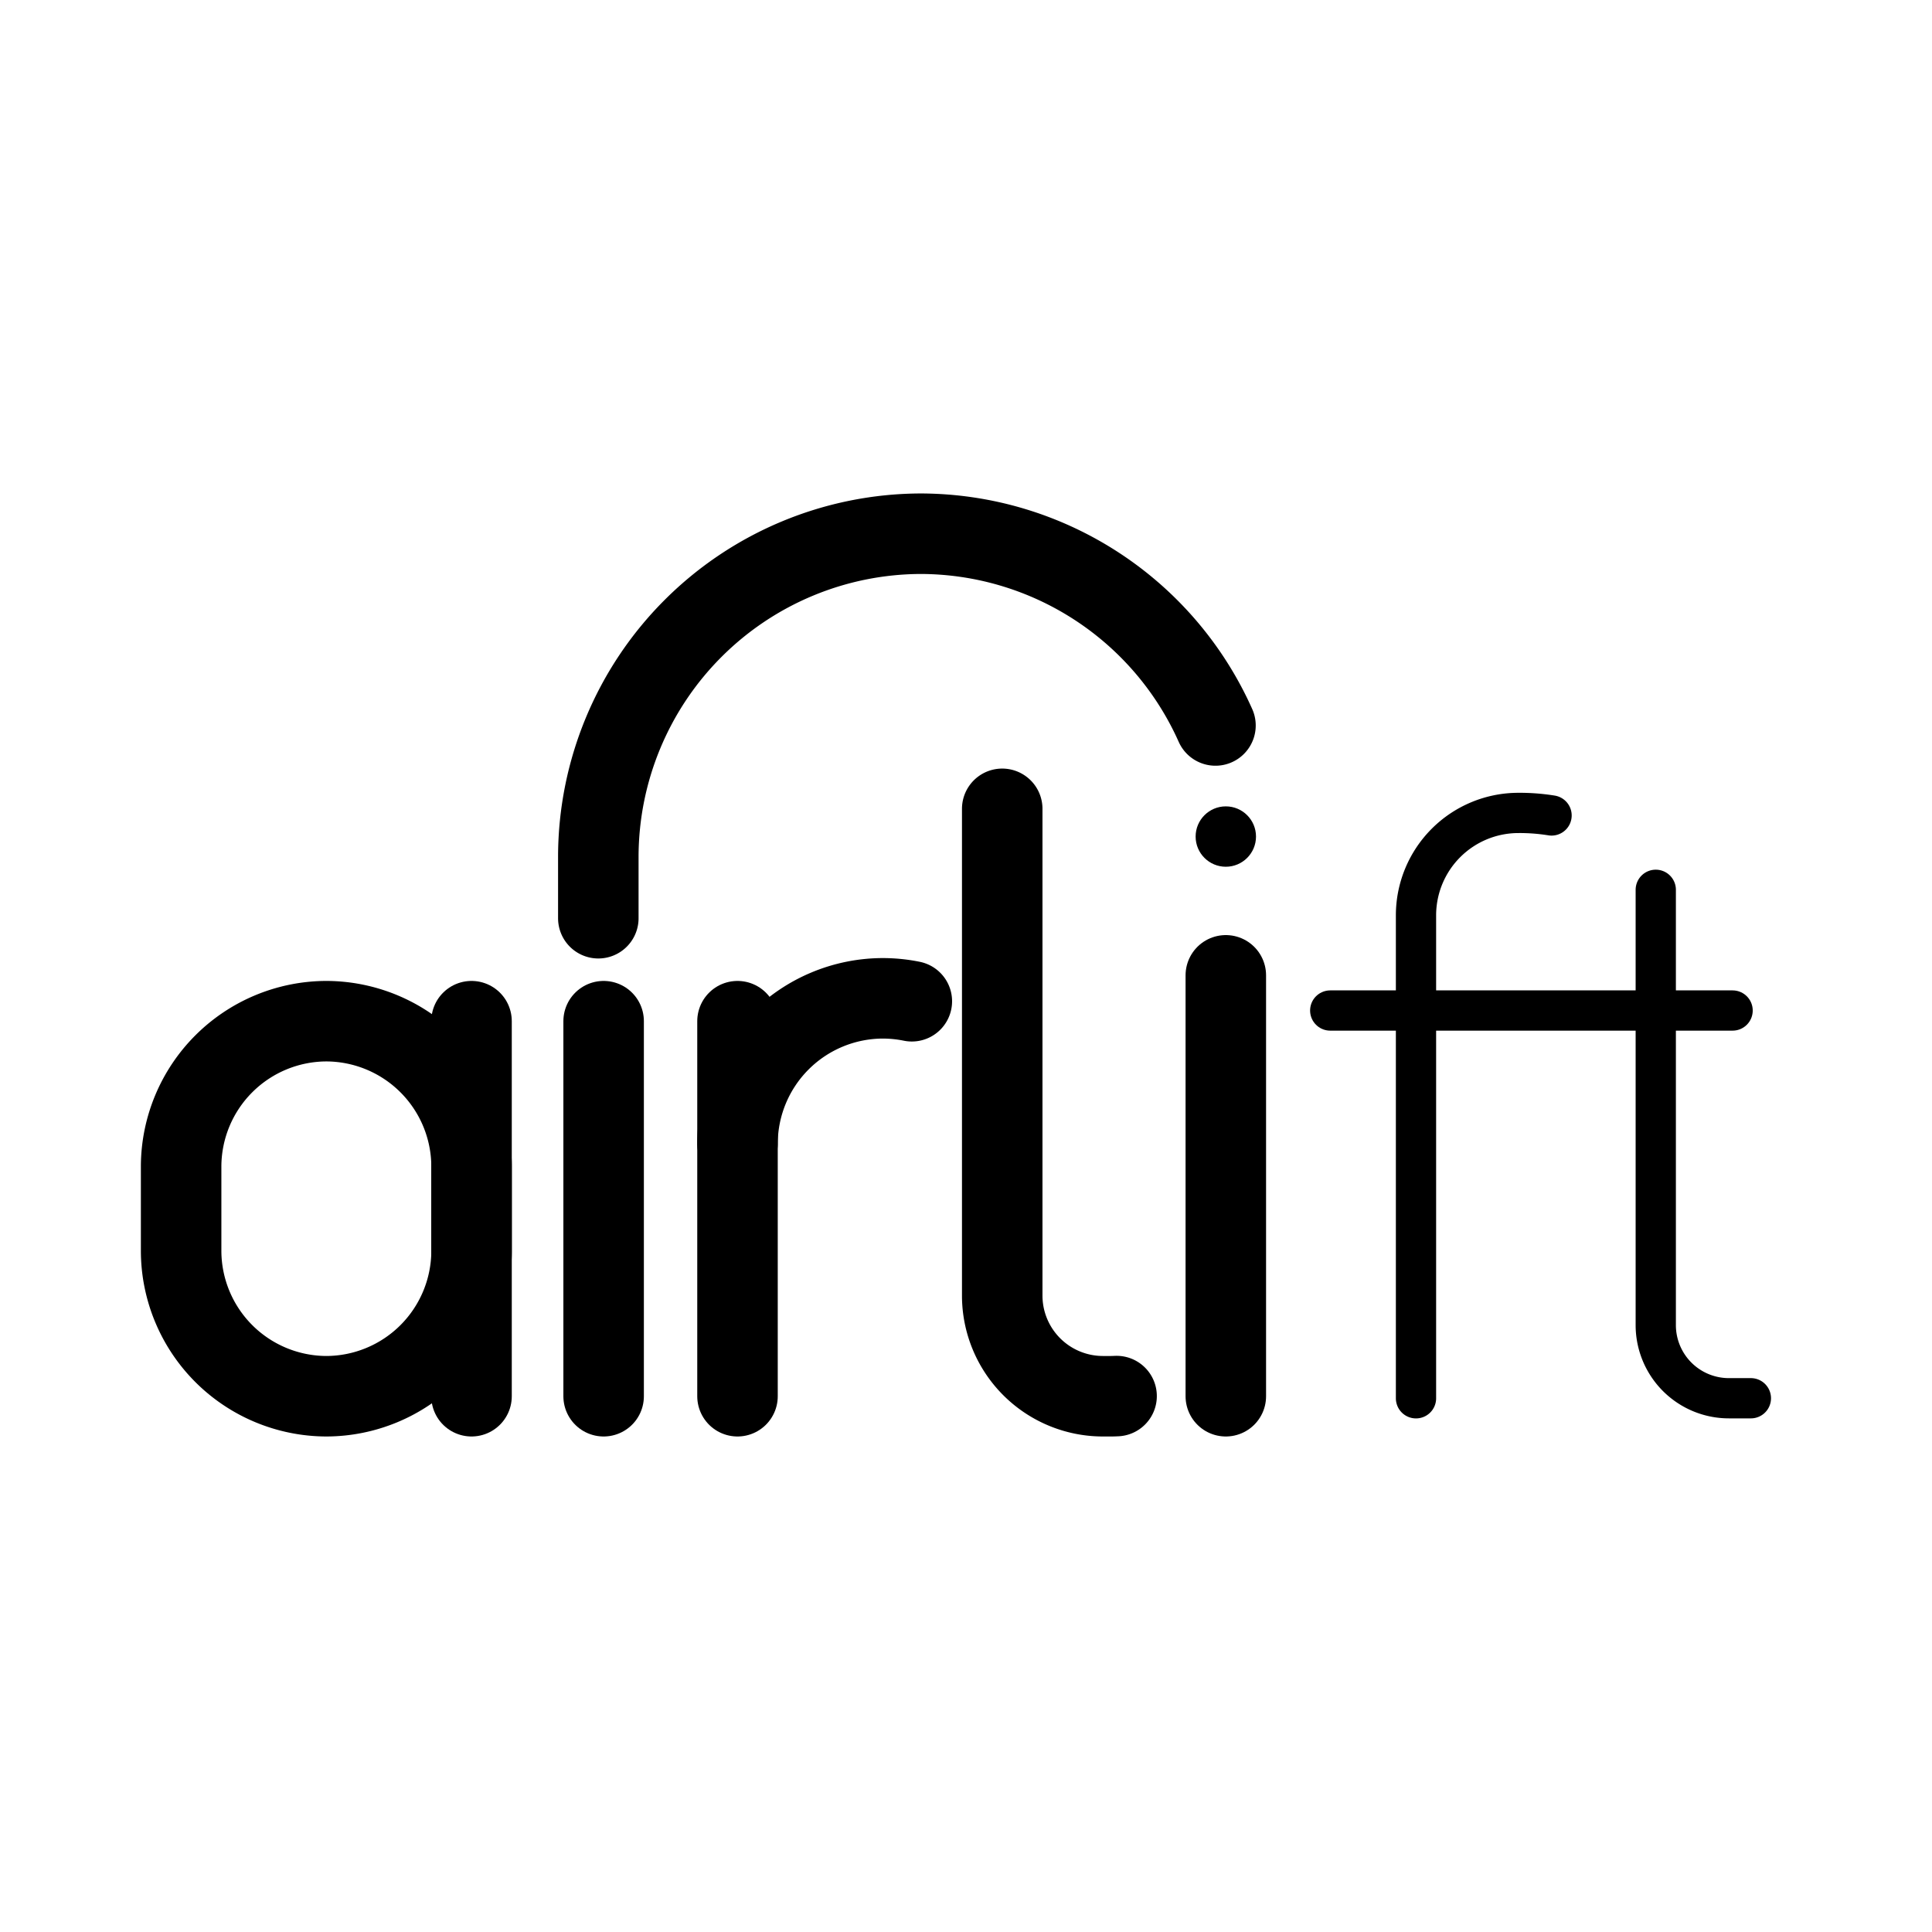 <svg xmlns="http://www.w3.org/2000/svg" viewBox="0 0 48 48"><defs><style>.a,.c{fill:none;stroke:#000;stroke-linecap:round;}.a{stroke-width:2px;stroke-width:2px;stroke-miterlimit:10;}.b{fill:#000;}.c{stroke-linejoin:round;}</style></defs><path class="a" d="M14.865,22.813V21.273a8.036,8.036,0,0,1,8.013-8.013h0a8.039,8.039,0,0,1,7.32,4.764"/><path class="a" d="M8.108,34.689h0A3.619,3.619,0,0,1,4.5,31.082v-2.103A3.619,3.619,0,0,1,8.108,25.371h0a3.619,3.619,0,0,1,3.608,3.608v2.103A3.618,3.618,0,0,1,8.108,34.689Z"/><line class="a" x1="11.715" y1="25.371" x2="11.715" y2="34.689"/><line class="a" x1="14.997" y1="25.371" x2="14.997" y2="34.689"/><line class="a" x1="30.455" y1="24.232" x2="30.455" y2="34.689"/><line class="a" x1="18.323" y1="25.371" x2="18.323" y2="34.689"/><path class="a" d="M18.323,28.411a3.619,3.619,0,0,1,3.608-3.608h0a3.647,3.647,0,0,1,.723.073"/><path class="a" d="M27.741,34.685c-.044.002-.088.004-.132.004h-.215A2.502,2.502,0,0,1,24.9,32.195v-12.1"/><circle class="b" cx="30.455" cy="20.784" r="0.75"/><path class="c" d="M35.18,34.74V22.742a2.545,2.545,0,0,1,2.545-2.545h0a4.962,4.962,0,0,1,.823.063"/><path class="c" d="M41.137,22.107V32.922a1.817,1.817,0,0,0,1.817,1.817H43.5"/><line class="c" x1="33.049" y1="25.106" x2="43.046" y2="25.106"/></svg>